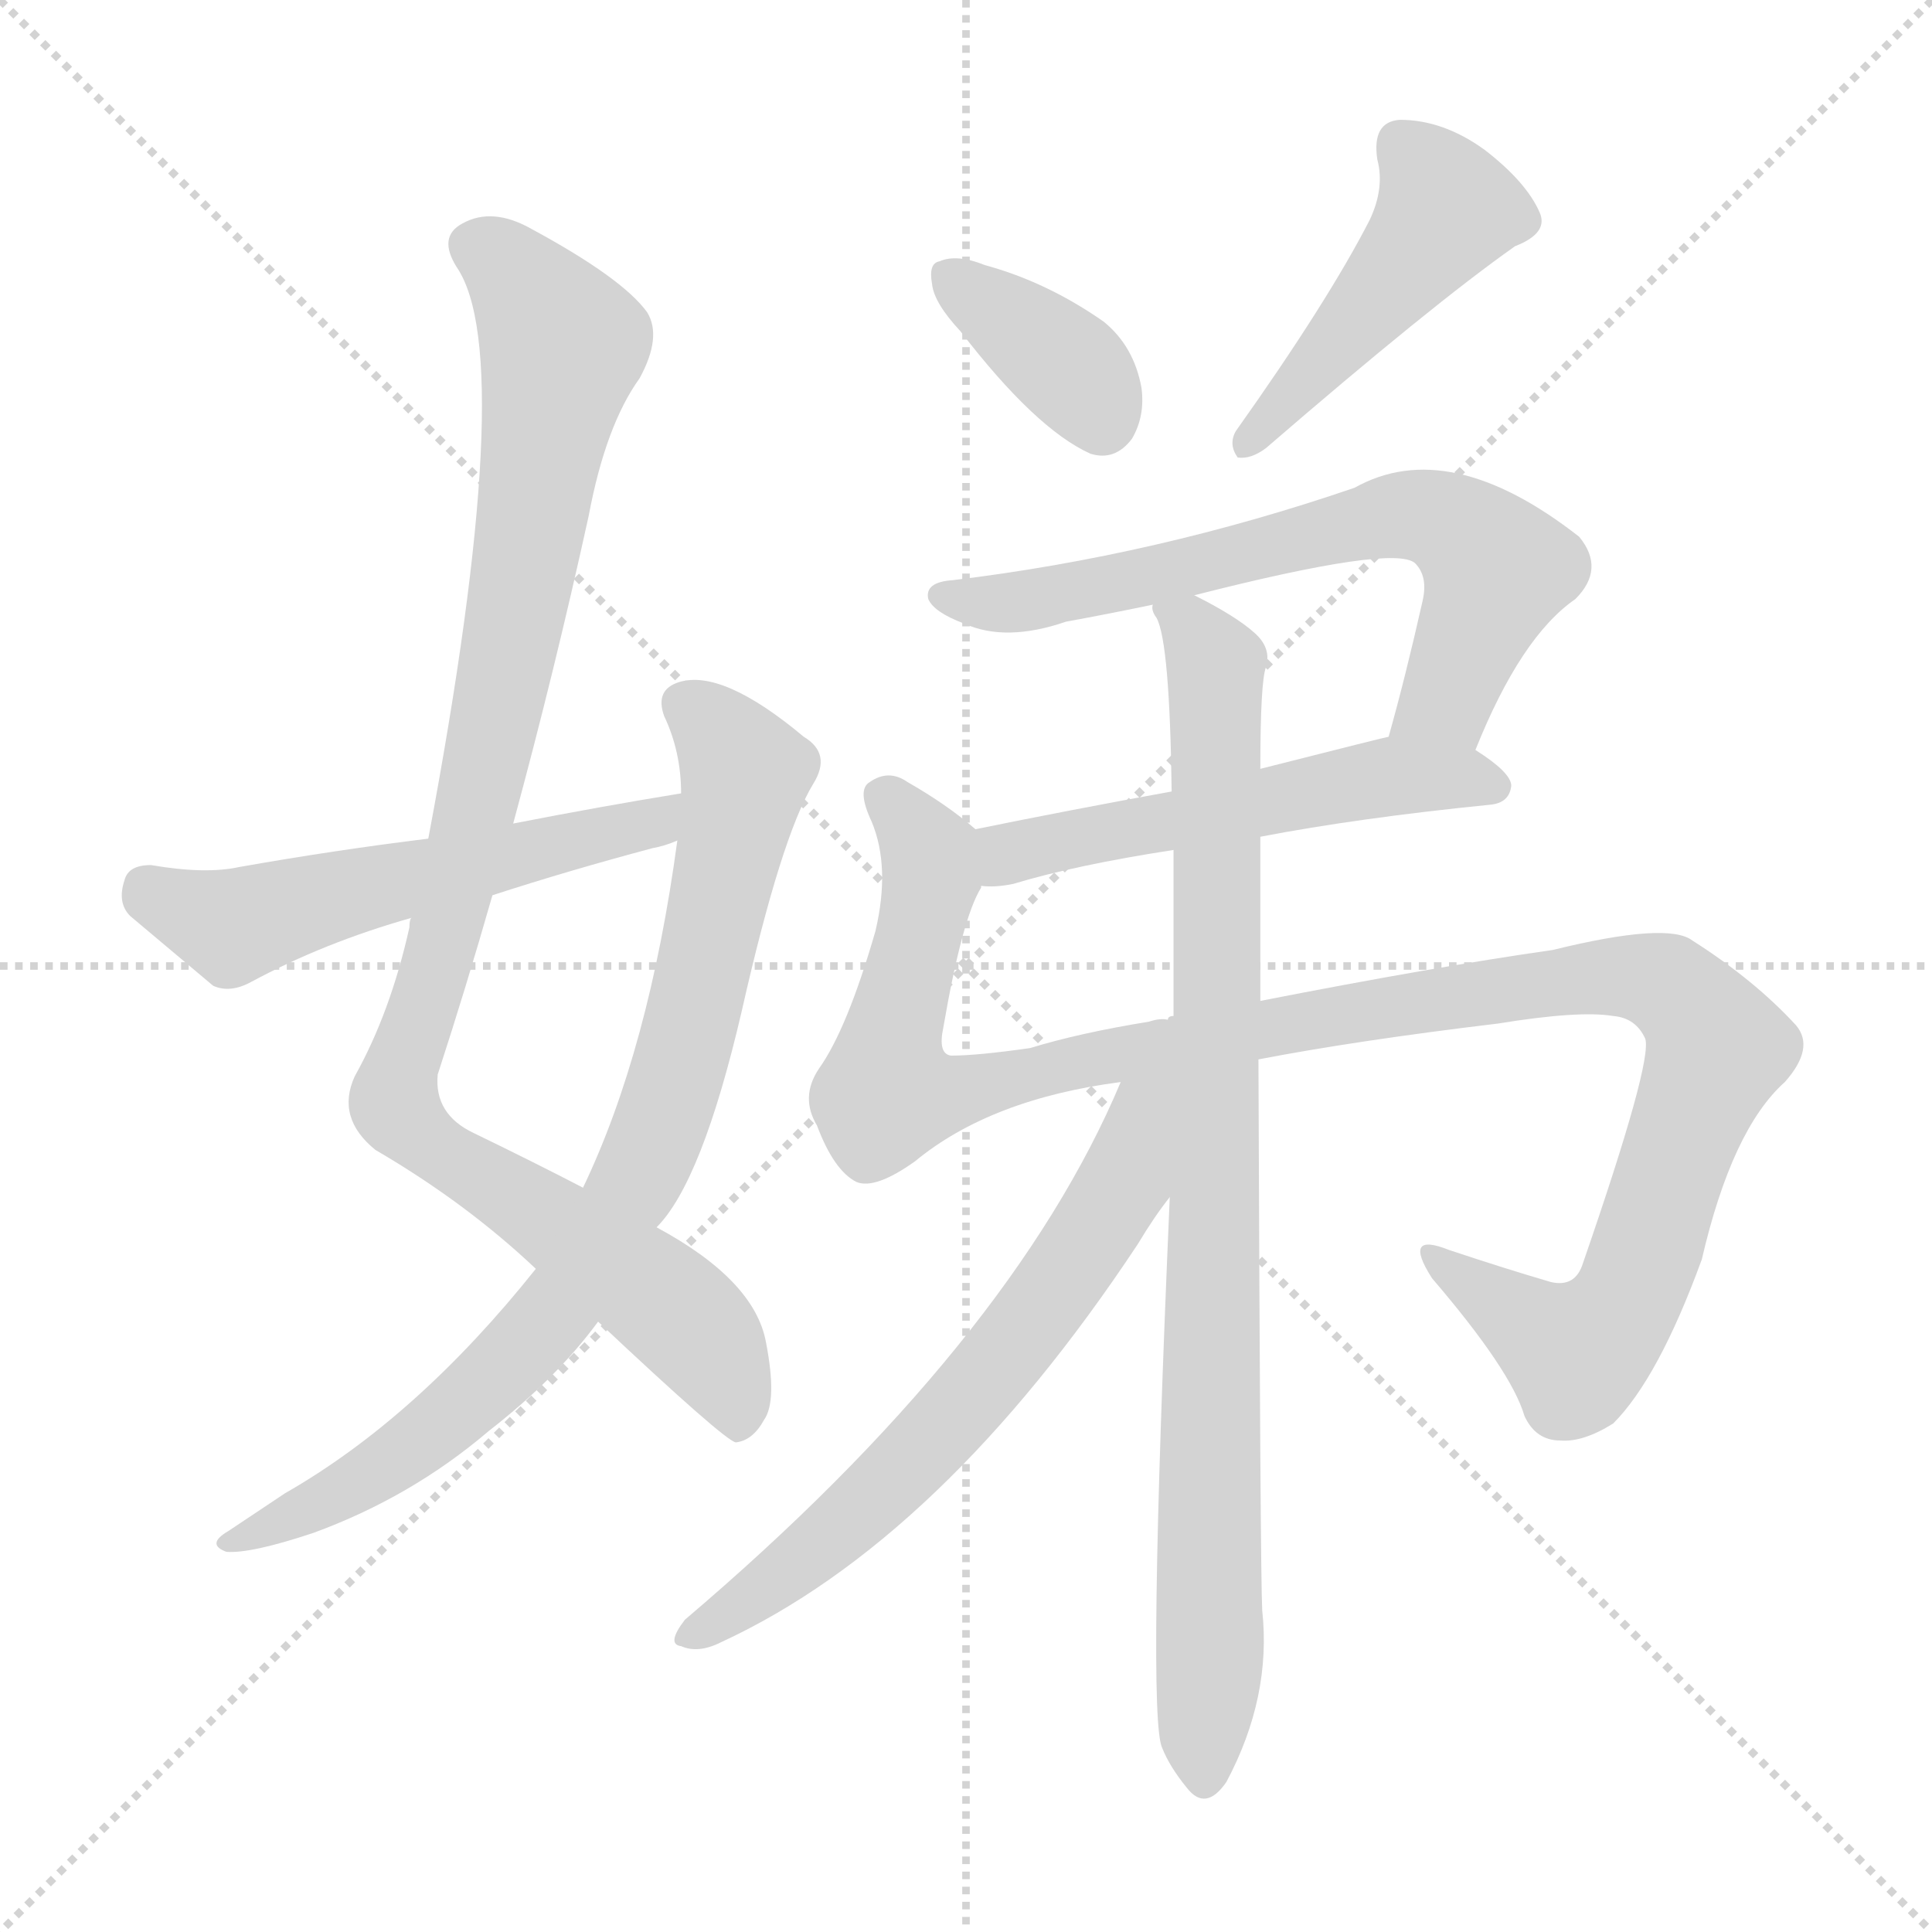 <svg version="1.1" viewBox="0 0 1024 1024" xmlns="http://www.w3.org/2000/svg">
  <g stroke="lightgray" stroke-dasharray="1,1" stroke-width="1" transform="scale(4, 4)">
    <line x1="0" y1="0" x2="256" y2="256"></line>
    <line x1="256" y1="0" x2="0" y2="256"></line>
    <line x1="128" y1="0" x2="128" y2="256"></line>
    <line x1="0" y1="128" x2="256" y2="128"></line>
  </g>
<g transform="scale(1, -1) translate(0, -900)">
   <style type="text/css">
    @keyframes keyframes0 {
      from {
       stroke: blue;
       stroke-dashoffset: 998;
       stroke-width: 128;
       }
       76% {
       animation-timing-function: step-end;
       stroke: blue;
       stroke-dashoffset: 0;
       stroke-width: 128;
       }
       to {
       stroke: black;
       stroke-width: 1024;
       }
       }
       #make-me-a-hanzi-animation-0 {
         animation: keyframes0 1.062s both;
         animation-delay: 0s;
         animation-timing-function: linear;
       }
    @keyframes keyframes1 {
      from {
       stroke: blue;
       stroke-dashoffset: 822;
       stroke-width: 128;
       }
       73% {
       animation-timing-function: step-end;
       stroke: blue;
       stroke-dashoffset: 0;
       stroke-width: 128;
       }
       to {
       stroke: black;
       stroke-width: 1024;
       }
       }
       #make-me-a-hanzi-animation-1 {
         animation: keyframes1 0.919s both;
         animation-delay: 1.062s;
         animation-timing-function: linear;
       }
    @keyframes keyframes2 {
      from {
       stroke: blue;
       stroke-dashoffset: 548;
       stroke-width: 128;
       }
       64% {
       animation-timing-function: step-end;
       stroke: blue;
       stroke-dashoffset: 0;
       stroke-width: 128;
       }
       to {
       stroke: black;
       stroke-width: 1024;
       }
       }
       #make-me-a-hanzi-animation-2 {
         animation: keyframes2 0.696s both;
         animation-delay: 1.981s;
         animation-timing-function: linear;
       }
    @keyframes keyframes3 {
      from {
       stroke: blue;
       stroke-dashoffset: 366;
       stroke-width: 128;
       }
       54% {
       animation-timing-function: step-end;
       stroke: blue;
       stroke-dashoffset: 0;
       stroke-width: 128;
       }
       to {
       stroke: black;
       stroke-width: 1024;
       }
       }
       #make-me-a-hanzi-animation-3 {
         animation: keyframes3 0.548s both;
         animation-delay: 2.677s;
         animation-timing-function: linear;
       }
    @keyframes keyframes4 {
      from {
       stroke: blue;
       stroke-dashoffset: 460;
       stroke-width: 128;
       }
       60% {
       animation-timing-function: step-end;
       stroke: blue;
       stroke-dashoffset: 0;
       stroke-width: 128;
       }
       to {
       stroke: black;
       stroke-width: 1024;
       }
       }
       #make-me-a-hanzi-animation-4 {
         animation: keyframes4 0.624s both;
         animation-delay: 3.225s;
         animation-timing-function: linear;
       }
    @keyframes keyframes5 {
      from {
       stroke: blue;
       stroke-dashoffset: 664;
       stroke-width: 128;
       }
       68% {
       animation-timing-function: step-end;
       stroke: blue;
       stroke-dashoffset: 0;
       stroke-width: 128;
       }
       to {
       stroke: black;
       stroke-width: 1024;
       }
       }
       #make-me-a-hanzi-animation-5 {
         animation: keyframes5 0.79s both;
         animation-delay: 3.849s;
         animation-timing-function: linear;
       }
    @keyframes keyframes6 {
      from {
       stroke: blue;
       stroke-dashoffset: 530;
       stroke-width: 128;
       }
       63% {
       animation-timing-function: step-end;
       stroke: blue;
       stroke-dashoffset: 0;
       stroke-width: 128;
       }
       to {
       stroke: black;
       stroke-width: 1024;
       }
       }
       #make-me-a-hanzi-animation-6 {
         animation: keyframes6 0.681s both;
         animation-delay: 4.64s;
         animation-timing-function: linear;
       }
    @keyframes keyframes7 {
      from {
       stroke: blue;
       stroke-dashoffset: 1157;
       stroke-width: 128;
       }
       79% {
       animation-timing-function: step-end;
       stroke: blue;
       stroke-dashoffset: 0;
       stroke-width: 128;
       }
       to {
       stroke: black;
       stroke-width: 1024;
       }
       }
       #make-me-a-hanzi-animation-7 {
         animation: keyframes7 1.192s both;
         animation-delay: 5.321s;
         animation-timing-function: linear;
       }
    @keyframes keyframes8 {
      from {
       stroke: blue;
       stroke-dashoffset: 886;
       stroke-width: 128;
       }
       74% {
       animation-timing-function: step-end;
       stroke: blue;
       stroke-dashoffset: 0;
       stroke-width: 128;
       }
       to {
       stroke: black;
       stroke-width: 1024;
       }
       }
       #make-me-a-hanzi-animation-8 {
         animation: keyframes8 0.971s both;
         animation-delay: 6.513s;
         animation-timing-function: linear;
       }
    @keyframes keyframes9 {
      from {
       stroke: blue;
       stroke-dashoffset: 645;
       stroke-width: 128;
       }
       68% {
       animation-timing-function: step-end;
       stroke: blue;
       stroke-dashoffset: 0;
       stroke-width: 128;
       }
       to {
       stroke: black;
       stroke-width: 1024;
       }
       }
       #make-me-a-hanzi-animation-9 {
         animation: keyframes9 0.775s both;
         animation-delay: 7.484s;
         animation-timing-function: linear;
       }
</style>
<path d="M 272.0 463.5 Q 294.0 544.5 312.0 626.5 Q 321.0 674.5 339.0 699.5 Q 351.0 721.5 343.0 734.5 Q 330.0 752.5 282.0 778.5 Q 261.0 790.5 245.0 781.5 Q 232.0 774.5 242.0 758.5 Q 275.0 710.5 227.0 455.5 L 218.0 413.5 Q 217.0 412.5 217.0 408.5 Q 207.0 363.5 188.0 329.5 Q 178.0 307.5 199.0 290.5 Q 247.0 262.5 284.0 227.5 L 317.0 199.5 Q 384.0 136.5 390.0 135.5 Q 399.0 136.5 405.0 147.5 Q 412.0 157.5 406.0 188.5 Q 400.0 221.5 348.0 249.5 L 309.0 270.5 Q 284.0 283.5 251.0 299.5 Q 230.0 309.5 232.0 330.5 Q 247.0 376.5 261.0 425.5 L 272.0 463.5 Z" fill="lightgray"></path> 
<path d="M 284.0 227.5 Q 221.0 148.5 151.0 108.5 Q 136.0 98.5 121.0 88.5 Q 109.0 81.5 120.0 77.5 Q 133.0 76.5 166.0 87.5 Q 218.0 106.5 259.0 141.5 Q 295.0 169.5 317.0 199.5 L 348.0 249.5 Q 372.0 273.5 393.0 363.5 Q 414.0 456.5 431.0 484.5 Q 441.0 500.5 426.0 509.5 Q 383.0 545.5 360.0 538.5 Q 347.0 534.5 352.0 520.5 Q 361.0 501.5 361.0 479.5 L 359.0 454.5 Q 344.0 343.5 309.0 270.5 L 284.0 227.5 Z" fill="lightgray"></path> 
<path d="M 361.0 479.5 Q 318.0 472.5 272.0 463.5 L 227.0 455.5 Q 178.0 449.5 127.0 440.5 Q 109.0 436.5 80.0 441.5 Q 68.0 441.5 66.0 433.5 Q 62.0 421.5 69.0 414.5 Q 88.0 398.5 113.0 377.5 Q 122.0 373.5 133.0 379.5 Q 172.0 400.5 218.0 413.5 L 261.0 425.5 Q 301.0 438.5 346.0 450.5 Q 352.0 451.5 359.0 454.5 C 387.0 464.5 391.0 484.5 361.0 479.5 Z" fill="lightgray"></path> 
<path d="M 509.0 724.5 Q 549.0 672.5 578.0 659.5 Q 591.0 655.5 600.0 667.5 Q 607.0 679.5 605.0 694.5 Q 601.0 716.5 585.0 729.5 Q 555.0 750.5 522.0 759.5 Q 507.0 765.5 498.0 761.5 Q 492.0 760.5 494.0 749.5 Q 495.0 739.5 509.0 724.5 Z" fill="lightgray"></path> 
<path d="M 726.0 783.5 Q 704.0 740.5 655.0 671.5 Q 651.0 664.5 656.0 657.5 Q 663.0 656.5 671.0 662.5 Q 759.0 738.5 803.0 769.5 Q 821.0 776.5 816.0 787.5 Q 809.0 803.5 787.0 820.5 Q 765.0 836.5 742.0 836.5 Q 727.0 835.5 730.0 815.5 Q 734.0 800.5 726.0 783.5 Z" fill="lightgray"></path> 
<path d="M 782.0 502.5 Q 806.0 562.5 835.0 582.5 Q 851.0 598.5 837.0 615.5 Q 768.0 669.5 718.0 641.5 Q 613.0 605.5 505.0 592.5 Q 490.0 591.5 492.0 582.5 Q 495.0 575.5 511.0 569.5 Q 533.0 559.5 565.0 570.5 Q 587.0 574.5 611.0 579.5 L 633.0 584.5 Q 739.0 611.5 750.0 601.5 Q 757.0 594.5 754.0 581.5 Q 745.0 541.5 736.0 509.5 C 728.0 480.5 770.0 474.5 782.0 502.5 Z" fill="lightgray"></path> 
<path d="M 668.0 456.5 Q 720.0 466.5 790.0 473.5 Q 800.0 474.5 801.0 483.5 Q 801.0 490.5 782.0 502.5 C 762.0 515.5 762.0 515.5 736.0 509.5 Q 735.0 509.5 668.0 492.5 L 621.0 480.5 Q 566.0 470.5 517.0 460.5 C 488.0 454.5 490.0 430.5 520.0 430.5 Q 527.0 429.5 537.0 431.5 Q 570.0 441.5 622.0 449.5 L 668.0 456.5 Z" fill="lightgray"></path> 
<path d="M 667.0 338.5 Q 719.0 348.5 794.0 357.5 Q 837.0 364.5 855.0 361.5 Q 867.0 360.5 872.0 349.5 Q 876.0 337.5 839.0 230.5 Q 835.0 217.5 822.0 220.5 Q 798.0 227.5 768.0 237.5 Q 743.0 247.5 759.0 222.5 Q 801.0 173.5 808.0 149.5 Q 814.0 136.5 827.0 136.5 Q 839.0 135.5 855.0 145.5 Q 879.0 169.5 902.0 232.5 Q 918.0 301.5 946.0 326.5 Q 962.0 344.5 952.0 356.5 Q 930.0 380.5 897.0 401.5 Q 884.0 411.5 823.0 396.5 Q 760.0 387.5 668.0 369.5 L 622.0 361.5 Q 619.0 361.5 619.0 359.5 Q 615.0 360.5 609.0 358.5 Q 572.0 352.5 546.0 344.5 Q 518.0 340.5 504.0 340.5 Q 497.0 341.5 500.0 355.5 Q 510.0 413.5 520.0 429.5 L 520.0 430.5 C 528.0 452.5 528.0 452.5 517.0 460.5 Q 502.0 473.5 481.0 485.5 Q 471.0 492.5 461.0 485.5 Q 454.0 481.5 462.0 464.5 Q 472.0 440.5 464.0 406.5 Q 449.0 354.5 434.0 333.5 Q 424.0 318.5 433.0 303.5 Q 442.0 279.5 454.0 273.5 Q 464.0 269.5 485.0 284.5 Q 525.0 317.5 594.0 326.5 L 667.0 338.5 Z" fill="lightgray"></path> 
<path d="M 620.0 265.5 Q 608.0 -10.5 616.0 -26.5 Q 620.0 -36.5 629.0 -47.5 Q 639.0 -60.5 650.0 -44.5 Q 674.0 0.5 669.0 46.5 Q 668.0 64.5 667.0 338.5 L 668.0 369.5 Q 668.0 412.5 668.0 456.5 L 668.0 492.5 Q 668.0 538.5 671.0 546.5 Q 674.0 556.5 665.0 564.5 Q 655.0 573.5 633.0 584.5 C 607.0 598.5 605.0 599.5 611.0 579.5 Q 610.0 576.5 613.0 572.5 Q 620.0 559.5 621.0 480.5 L 622.0 449.5 Q 622.0 406.5 622.0 361.5 L 620.0 265.5 Z" fill="lightgray"></path> 
<path d="M 594.0 326.5 Q 536.0 188.5 363.0 41.5 Q 353.0 28.5 361.0 27.5 Q 370.0 23.5 382.0 29.5 Q 499.0 83.5 603.0 240.5 Q 612.0 255.5 620.0 265.5 C 674.0 339.5 610.0 362.5 594.0 326.5 Z" fill="lightgray"></path> 
      <clipPath id="make-me-a-hanzi-clip-0">
      <path d="M 272.0 463.5 Q 294.0 544.5 312.0 626.5 Q 321.0 674.5 339.0 699.5 Q 351.0 721.5 343.0 734.5 Q 330.0 752.5 282.0 778.5 Q 261.0 790.5 245.0 781.5 Q 232.0 774.5 242.0 758.5 Q 275.0 710.5 227.0 455.5 L 218.0 413.5 Q 217.0 412.5 217.0 408.5 Q 207.0 363.5 188.0 329.5 Q 178.0 307.5 199.0 290.5 Q 247.0 262.5 284.0 227.5 L 317.0 199.5 Q 384.0 136.5 390.0 135.5 Q 399.0 136.5 405.0 147.5 Q 412.0 157.5 406.0 188.5 Q 400.0 221.5 348.0 249.5 L 309.0 270.5 Q 284.0 283.5 251.0 299.5 Q 230.0 309.5 232.0 330.5 Q 247.0 376.5 261.0 425.5 L 272.0 463.5 Z" fill="lightgray"></path>
      </clipPath>
      <path clip-path="url(#make-me-a-hanzi-clip-0)" d="M 251.0 768.5 L 269.0 758.5 L 298.0 716.5 L 254.0 476.5 L 209.0 315.5 L 228.0 292.5 L 341.0 219.5 L 368.0 195.5 L 388.0 163.5 L 392.0 142.5 " fill="none" id="make-me-a-hanzi-animation-0" stroke-dasharray="870 1740" stroke-linecap="round"></path>

      <clipPath id="make-me-a-hanzi-clip-1">
      <path d="M 284.0 227.5 Q 221.0 148.5 151.0 108.5 Q 136.0 98.5 121.0 88.5 Q 109.0 81.5 120.0 77.5 Q 133.0 76.5 166.0 87.5 Q 218.0 106.5 259.0 141.5 Q 295.0 169.5 317.0 199.5 L 348.0 249.5 Q 372.0 273.5 393.0 363.5 Q 414.0 456.5 431.0 484.5 Q 441.0 500.5 426.0 509.5 Q 383.0 545.5 360.0 538.5 Q 347.0 534.5 352.0 520.5 Q 361.0 501.5 361.0 479.5 L 359.0 454.5 Q 344.0 343.5 309.0 270.5 L 284.0 227.5 Z" fill="lightgray"></path>
      </clipPath>
      <path clip-path="url(#make-me-a-hanzi-clip-1)" d="M 362.0 526.5 L 388.0 503.5 L 394.0 484.5 L 373.0 379.5 L 337.0 273.5 L 289.0 198.5 L 230.0 141.5 L 195.0 116.5 L 125.0 82.5 " fill="none" id="make-me-a-hanzi-animation-1" stroke-dasharray="694 1388" stroke-linecap="round"></path>

      <clipPath id="make-me-a-hanzi-clip-2">
      <path d="M 361.0 479.5 Q 318.0 472.5 272.0 463.5 L 227.0 455.5 Q 178.0 449.5 127.0 440.5 Q 109.0 436.5 80.0 441.5 Q 68.0 441.5 66.0 433.5 Q 62.0 421.5 69.0 414.5 Q 88.0 398.5 113.0 377.5 Q 122.0 373.5 133.0 379.5 Q 172.0 400.5 218.0 413.5 L 261.0 425.5 Q 301.0 438.5 346.0 450.5 Q 352.0 451.5 359.0 454.5 C 387.0 464.5 391.0 484.5 361.0 479.5 Z" fill="lightgray"></path>
      </clipPath>
      <path clip-path="url(#make-me-a-hanzi-clip-2)" d="M 78.0 429.5 L 123.0 409.5 L 347.0 463.5 L 355.0 473.5 " fill="none" id="make-me-a-hanzi-animation-2" stroke-dasharray="420 840" stroke-linecap="round"></path>

      <clipPath id="make-me-a-hanzi-clip-3">
      <path d="M 509.0 724.5 Q 549.0 672.5 578.0 659.5 Q 591.0 655.5 600.0 667.5 Q 607.0 679.5 605.0 694.5 Q 601.0 716.5 585.0 729.5 Q 555.0 750.5 522.0 759.5 Q 507.0 765.5 498.0 761.5 Q 492.0 760.5 494.0 749.5 Q 495.0 739.5 509.0 724.5 Z" fill="lightgray"></path>
      </clipPath>
      <path clip-path="url(#make-me-a-hanzi-clip-3)" d="M 505.0 752.5 L 563.0 708.5 L 584.0 677.5 " fill="none" id="make-me-a-hanzi-animation-3" stroke-dasharray="238 476" stroke-linecap="round"></path>

      <clipPath id="make-me-a-hanzi-clip-4">
      <path d="M 726.0 783.5 Q 704.0 740.5 655.0 671.5 Q 651.0 664.5 656.0 657.5 Q 663.0 656.5 671.0 662.5 Q 759.0 738.5 803.0 769.5 Q 821.0 776.5 816.0 787.5 Q 809.0 803.5 787.0 820.5 Q 765.0 836.5 742.0 836.5 Q 727.0 835.5 730.0 815.5 Q 734.0 800.5 726.0 783.5 Z" fill="lightgray"></path>
      </clipPath>
      <path clip-path="url(#make-me-a-hanzi-clip-4)" d="M 743.0 821.5 L 757.0 809.5 L 767.0 789.5 L 662.0 664.5 " fill="none" id="make-me-a-hanzi-animation-4" stroke-dasharray="332 664" stroke-linecap="round"></path>

      <clipPath id="make-me-a-hanzi-clip-5">
      <path d="M 782.0 502.5 Q 806.0 562.5 835.0 582.5 Q 851.0 598.5 837.0 615.5 Q 768.0 669.5 718.0 641.5 Q 613.0 605.5 505.0 592.5 Q 490.0 591.5 492.0 582.5 Q 495.0 575.5 511.0 569.5 Q 533.0 559.5 565.0 570.5 Q 587.0 574.5 611.0 579.5 L 633.0 584.5 Q 739.0 611.5 750.0 601.5 Q 757.0 594.5 754.0 581.5 Q 745.0 541.5 736.0 509.5 C 728.0 480.5 770.0 474.5 782.0 502.5 Z" fill="lightgray"></path>
      </clipPath>
      <path clip-path="url(#make-me-a-hanzi-clip-5)" d="M 500.0 583.5 L 553.0 582.5 L 752.0 627.5 L 783.0 611.5 L 793.0 595.5 L 767.0 529.5 L 745.0 514.5 " fill="none" id="make-me-a-hanzi-animation-5" stroke-dasharray="536 1072" stroke-linecap="round"></path>

      <clipPath id="make-me-a-hanzi-clip-6">
      <path d="M 668.0 456.5 Q 720.0 466.5 790.0 473.5 Q 800.0 474.5 801.0 483.5 Q 801.0 490.5 782.0 502.5 C 762.0 515.5 762.0 515.5 736.0 509.5 Q 735.0 509.5 668.0 492.5 L 621.0 480.5 Q 566.0 470.5 517.0 460.5 C 488.0 454.5 490.0 430.5 520.0 430.5 Q 527.0 429.5 537.0 431.5 Q 570.0 441.5 622.0 449.5 L 668.0 456.5 Z" fill="lightgray"></path>
      </clipPath>
      <path clip-path="url(#make-me-a-hanzi-clip-6)" d="M 524.0 438.5 L 556.0 453.5 L 723.0 486.5 L 772.0 488.5 L 791.0 483.5 " fill="none" id="make-me-a-hanzi-animation-6" stroke-dasharray="402 804" stroke-linecap="round"></path>

      <clipPath id="make-me-a-hanzi-clip-7">
      <path d="M 667.0 338.5 Q 719.0 348.5 794.0 357.5 Q 837.0 364.5 855.0 361.5 Q 867.0 360.5 872.0 349.5 Q 876.0 337.5 839.0 230.5 Q 835.0 217.5 822.0 220.5 Q 798.0 227.5 768.0 237.5 Q 743.0 247.5 759.0 222.5 Q 801.0 173.5 808.0 149.5 Q 814.0 136.5 827.0 136.5 Q 839.0 135.5 855.0 145.5 Q 879.0 169.5 902.0 232.5 Q 918.0 301.5 946.0 326.5 Q 962.0 344.5 952.0 356.5 Q 930.0 380.5 897.0 401.5 Q 884.0 411.5 823.0 396.5 Q 760.0 387.5 668.0 369.5 L 622.0 361.5 Q 619.0 361.5 619.0 359.5 Q 615.0 360.5 609.0 358.5 Q 572.0 352.5 546.0 344.5 Q 518.0 340.5 504.0 340.5 Q 497.0 341.5 500.0 355.5 Q 510.0 413.5 520.0 429.5 L 520.0 430.5 C 528.0 452.5 528.0 452.5 517.0 460.5 Q 502.0 473.5 481.0 485.5 Q 471.0 492.5 461.0 485.5 Q 454.0 481.5 462.0 464.5 Q 472.0 440.5 464.0 406.5 Q 449.0 354.5 434.0 333.5 Q 424.0 318.5 433.0 303.5 Q 442.0 279.5 454.0 273.5 Q 464.0 269.5 485.0 284.5 Q 525.0 317.5 594.0 326.5 L 667.0 338.5 Z" fill="lightgray"></path>
      </clipPath>
      <path clip-path="url(#make-me-a-hanzi-clip-7)" d="M 469.0 477.5 L 488.0 455.5 L 494.0 435.5 L 473.0 352.5 L 471.0 321.5 L 504.0 319.5 L 591.0 341.5 L 838.0 382.5 L 873.0 381.5 L 888.0 374.5 L 910.0 344.5 L 866.0 218.5 L 851.0 194.5 L 836.0 182.5 L 760.0 232.5 " fill="none" id="make-me-a-hanzi-animation-7" stroke-dasharray="1029 2058" stroke-linecap="round"></path>

      <clipPath id="make-me-a-hanzi-clip-8">
      <path d="M 620.0 265.5 Q 608.0 -10.5 616.0 -26.5 Q 620.0 -36.5 629.0 -47.5 Q 639.0 -60.5 650.0 -44.5 Q 674.0 0.5 669.0 46.5 Q 668.0 64.5 667.0 338.5 L 668.0 369.5 Q 668.0 412.5 668.0 456.5 L 668.0 492.5 Q 668.0 538.5 671.0 546.5 Q 674.0 556.5 665.0 564.5 Q 655.0 573.5 633.0 584.5 C 607.0 598.5 605.0 599.5 611.0 579.5 Q 610.0 576.5 613.0 572.5 Q 620.0 559.5 621.0 480.5 L 622.0 449.5 Q 622.0 406.5 622.0 361.5 L 620.0 265.5 Z" fill="lightgray"></path>
      </clipPath>
      <path clip-path="url(#make-me-a-hanzi-clip-8)" d="M 617.0 577.5 L 631.0 568.5 L 644.0 547.5 L 645.0 521.5 L 639.0 -41.5 " fill="none" id="make-me-a-hanzi-animation-8" stroke-dasharray="758 1516" stroke-linecap="round"></path>

      <clipPath id="make-me-a-hanzi-clip-9">
      <path d="M 594.0 326.5 Q 536.0 188.5 363.0 41.5 Q 353.0 28.5 361.0 27.5 Q 370.0 23.5 382.0 29.5 Q 499.0 83.5 603.0 240.5 Q 612.0 255.5 620.0 265.5 C 674.0 339.5 610.0 362.5 594.0 326.5 Z" fill="lightgray"></path>
      </clipPath>
      <path clip-path="url(#make-me-a-hanzi-clip-9)" d="M 615.0 324.5 L 579.0 245.5 L 508.0 151.5 L 445.0 89.5 L 367.0 33.5 " fill="none" id="make-me-a-hanzi-animation-9" stroke-dasharray="517 1034" stroke-linecap="round"></path>

</g>
</svg>
